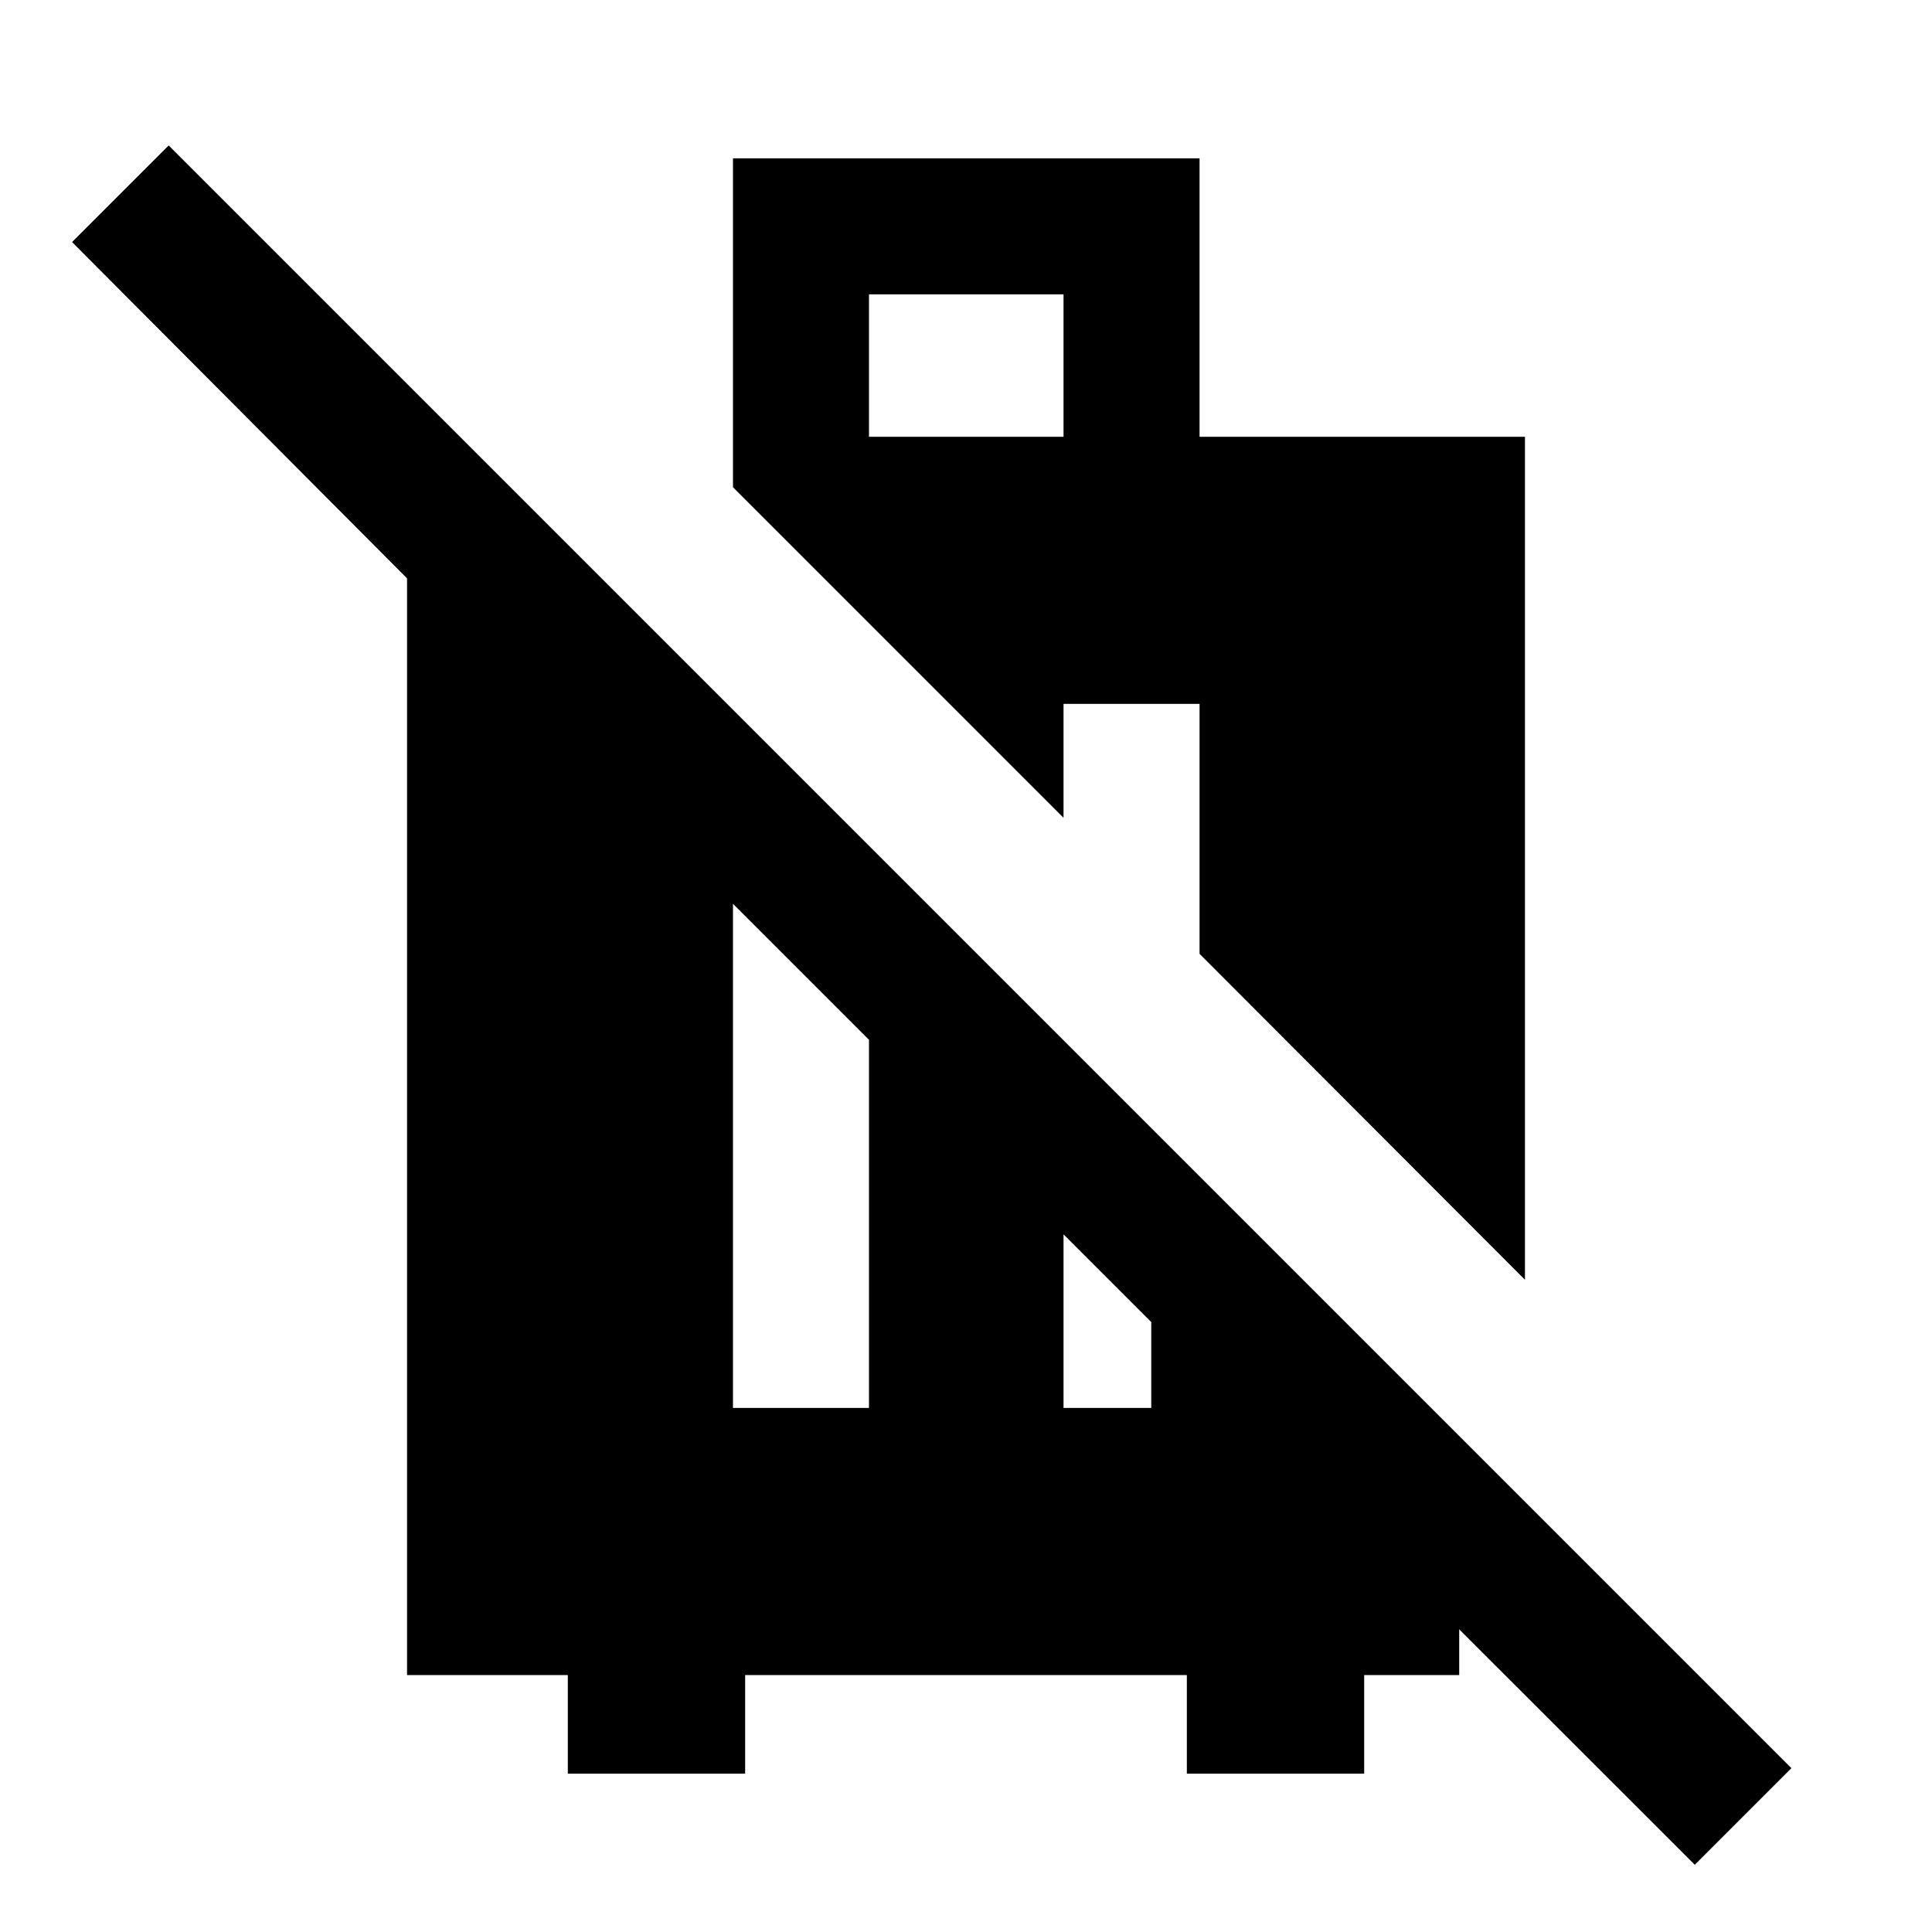 <svg xmlns="http://www.w3.org/2000/svg" height="40" viewBox="0 -960 960 960" width="40"><path d="M282.15-78.67v-49h-79.89v-544.95L35.82-839.72l48-48L890.13-81.41l-48 48-117.06-117v22.74h-47.22v49h-88.11v-49H370.26v49h-88.11Zm82.06-181.72h67.58v-182.95l-67.58-67.58v250.53Zm164.25 0h43.59v-42.69l-43.59-43.59v86.28Zm229.28-63.71L596.05-486.05v-124.21h-67.59v56.62L364.21-717.9v-163.43h231.84v138.36h161.69v418.87ZM431.79-742.97h96.67v-70.77h-96.67v70.77Z"/></svg>